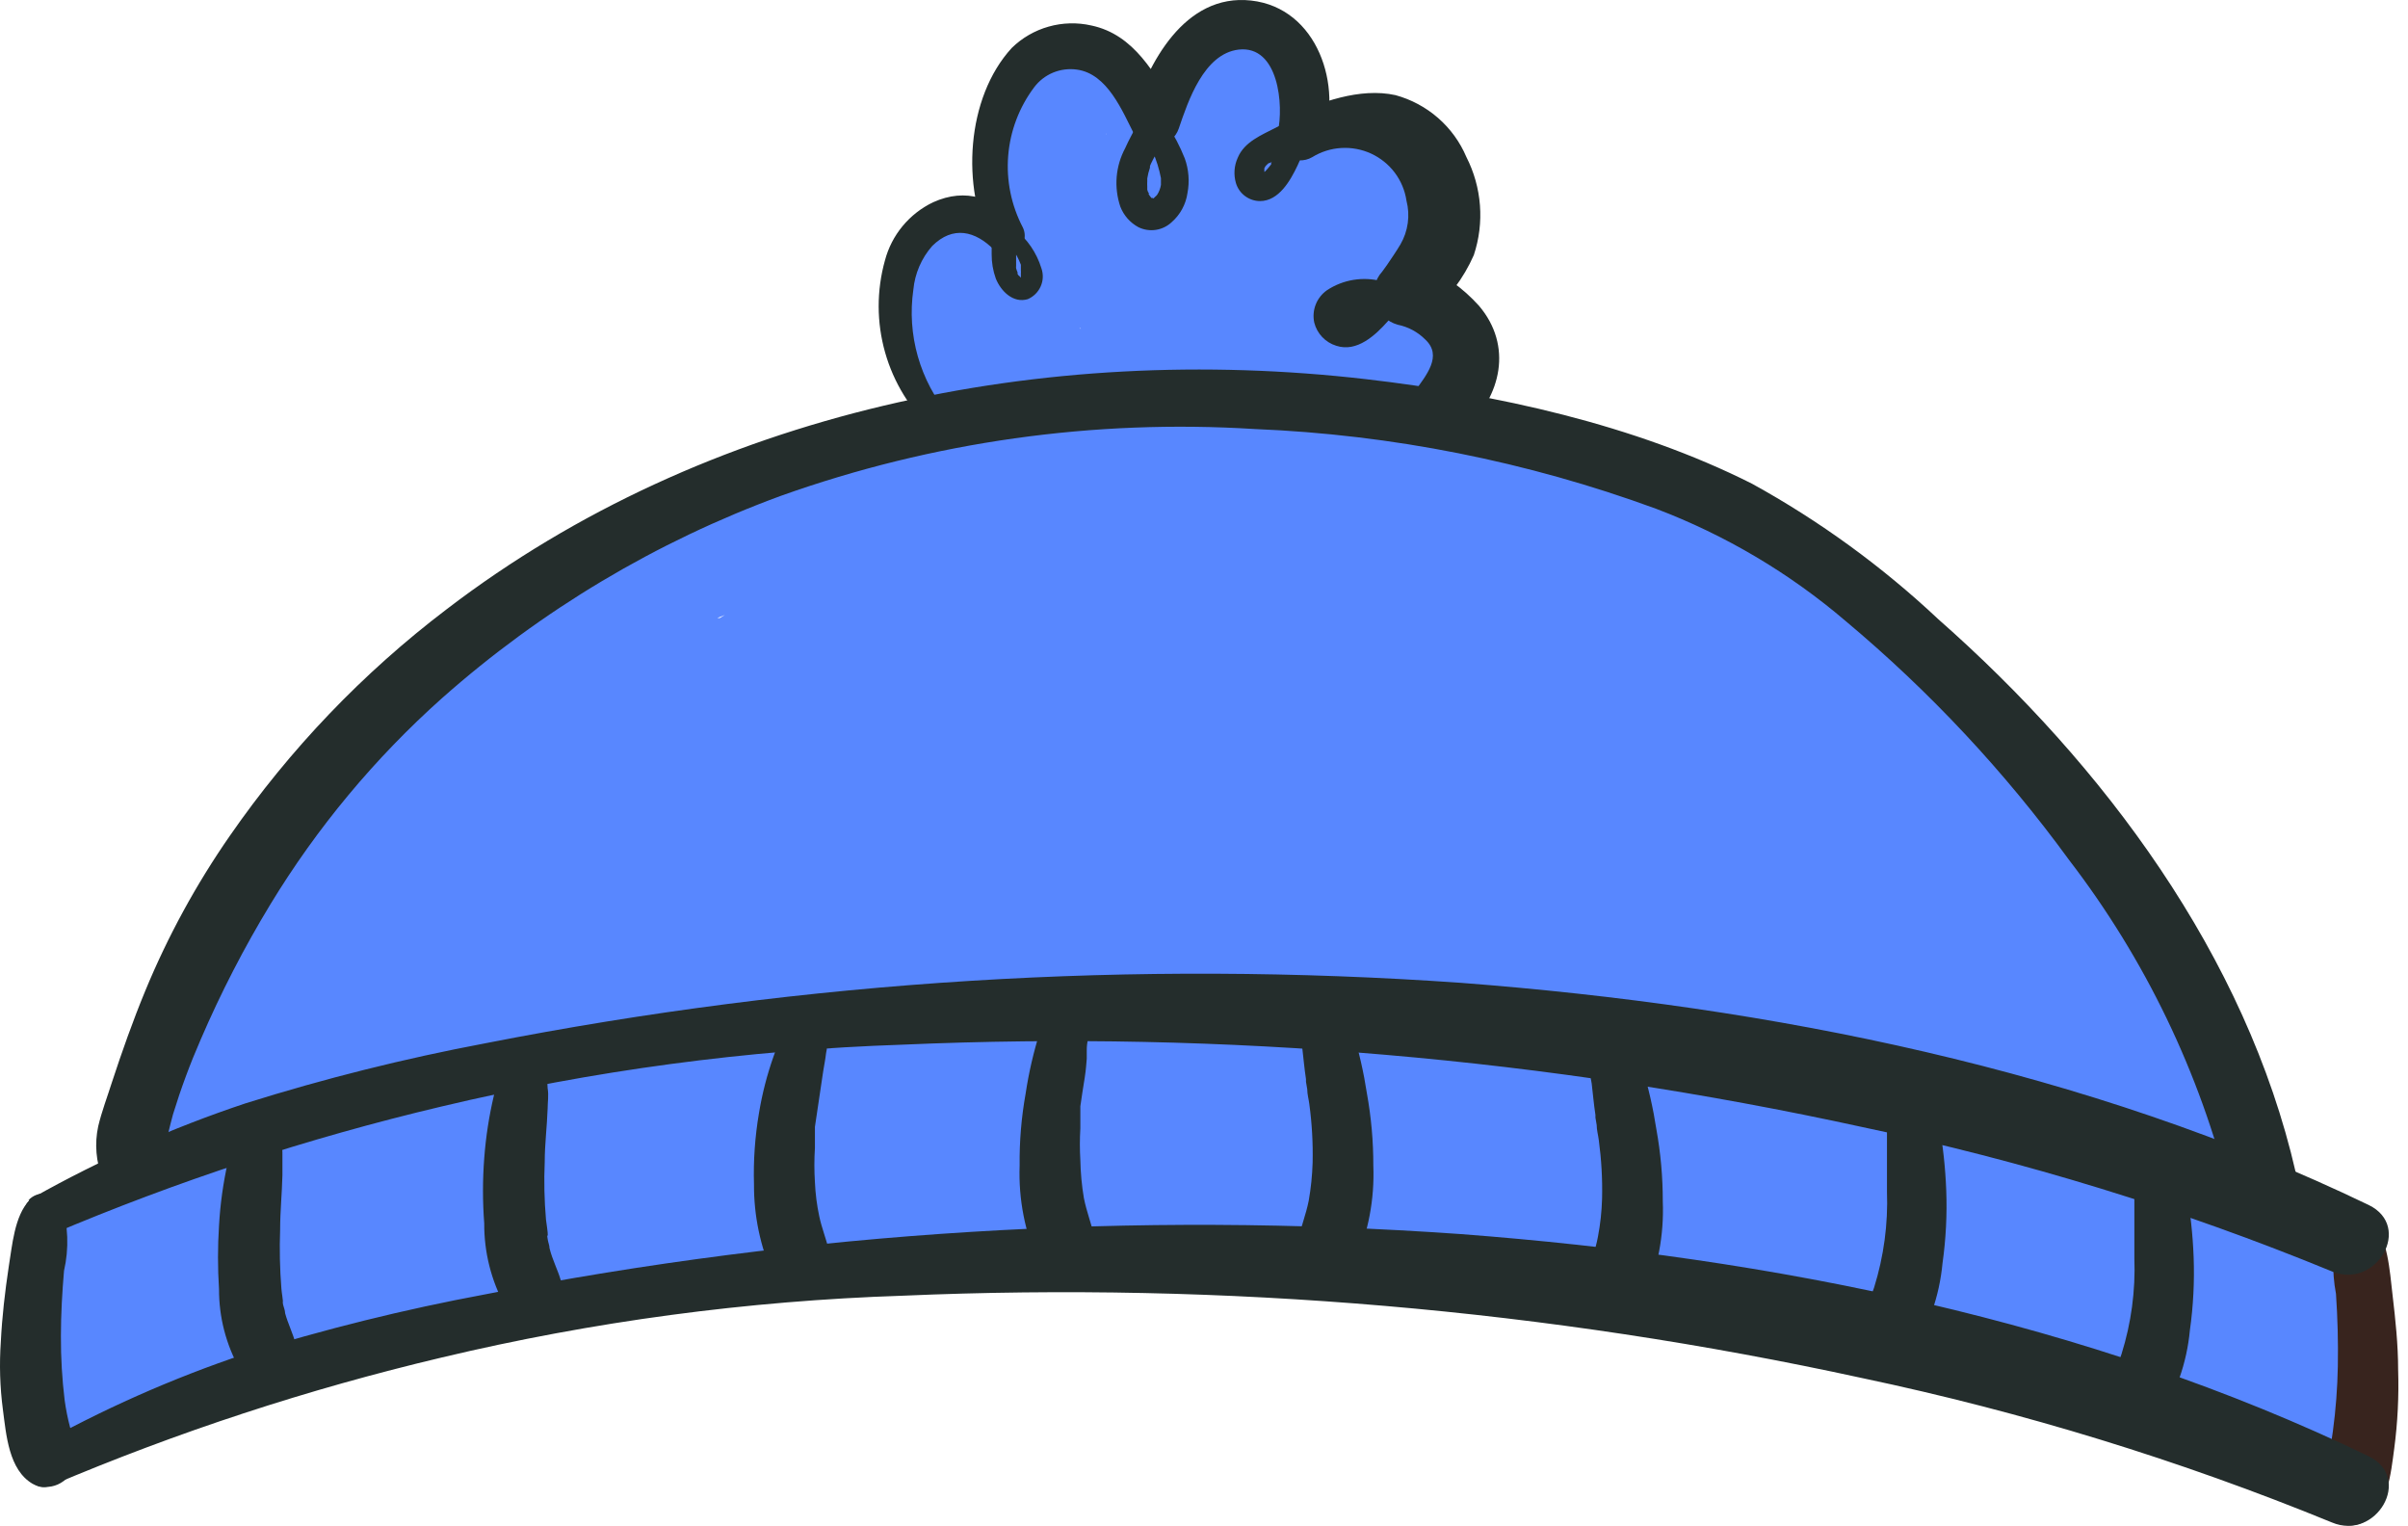 <svg width="131" height="83" viewBox="0 0 131 83" fill="none" xmlns="http://www.w3.org/2000/svg">
<path d="M128.006 68.603C126.743 67.333 125.231 66.334 123.565 65.666C123.756 64.801 123.682 63.899 123.351 63.077C121.464 57.91 118.854 53.034 115.596 48.593C112.687 44.58 109.373 39.827 105.676 36.856C104.075 35.578 103.084 33.885 101.573 32.517C99.461 30.758 97.198 29.187 94.81 27.82C90.301 25.096 85.409 23.852 80.517 22.764L77.981 22.181C78.871 22.271 79.559 21.576 79.615 20.477C79.685 19.14 79.219 17.83 78.319 16.834C77.998 16.527 77.647 16.253 77.27 16.016C77.365 15.788 77.448 15.556 77.518 15.321C78.646 12.697 78.285 9.637 76.177 7.888C75.745 7.522 75.242 7.248 74.699 7.082C74.156 6.916 73.585 6.863 73.021 6.924L72.029 7.081H71.477C71.477 6.935 71.477 6.801 71.477 6.756C71.477 3.819 69.639 1.722 67.148 2.126C65.371 2.476 63.798 3.491 62.752 4.962C62.031 3.986 61.068 3.214 59.956 2.72C59.149 2.384 58.253 2.322 57.407 2.545C56.56 2.768 55.812 3.263 55.279 3.953C54.446 5.166 53.886 6.542 53.635 7.989C53.384 9.435 53.449 10.919 53.824 12.339C53.029 12.117 52.18 12.178 51.425 12.512C50.67 12.845 50.056 13.43 49.688 14.166C49.285 14.7 49.001 15.313 48.855 15.964C48.71 16.616 48.705 17.291 48.842 17.944C48.938 18.276 49.055 18.601 49.192 18.919C49.204 19.052 49.242 19.182 49.304 19.3C49.789 20.264 50.296 21.228 50.826 22.181C50.892 22.337 51.01 22.467 51.159 22.548C51.308 22.629 51.481 22.658 51.649 22.63C51.865 22.896 52.115 23.133 52.393 23.336C51.006 23.471 49.609 23.616 48.222 23.807C48.256 23.764 48.279 23.714 48.29 23.661V23.168C48.324 23.058 48.324 22.941 48.29 22.831C48.266 22.778 48.228 22.731 48.181 22.696C48.133 22.661 48.078 22.638 48.019 22.63C47.962 22.628 47.906 22.638 47.854 22.66C47.801 22.681 47.754 22.714 47.715 22.756C47.677 22.797 47.648 22.846 47.63 22.9C47.613 22.954 47.607 23.011 47.614 23.067V23.571C47.619 23.682 47.667 23.787 47.749 23.863C44.62 24.236 41.56 25.051 38.663 26.284C33.6 28.698 28.846 31.709 24.506 35.253C19.692 39.042 16.457 44.546 13.042 49.961C11.306 52.707 9.457 55.487 7.97 58.447C7.023 60.308 6.583 62.214 8.094 63.817C6.887 64.175 5.681 64.534 4.464 64.87C3.948 65.073 3.495 65.406 3.149 65.837C2.803 66.268 2.576 66.781 2.491 67.326C2.412 67.774 2.356 68.234 2.277 68.682C2.22 68.883 2.19 69.09 2.187 69.299C1.984 70.689 1.792 72.079 1.601 73.469C1.509 74.227 1.601 74.996 1.871 75.711C2.142 77.572 3.506 79.186 5.253 78.278C11.644 75.049 18.949 73.861 25.701 71.888C29.631 70.716 33.619 69.744 37.649 68.973C40.118 70.027 42.834 69.725 45.438 69.511C48.82 69.231 52.111 68.749 55.47 68.547C62.233 68.155 69.154 67.931 75.985 68.054C82.902 68.09 89.796 68.841 96.557 70.296C99.807 71.031 103.005 71.983 106.127 73.144C109.373 74.343 112.428 76.439 115.855 76.653C116.241 76.675 116.628 76.606 116.982 76.451C117.143 76.635 117.325 76.8 117.523 76.944C118.526 77.617 119.665 77.471 120.713 77.942C122.088 78.558 123.441 79.309 124.782 80.016C126.777 81.058 128.852 79.668 128.942 77.011C129.032 74.354 129.832 70.61 128.006 68.603ZM58.717 17.843C58.829 17.843 58.818 17.921 58.717 17.843V17.843ZM60.193 7.328C60.193 7.328 60.193 7.227 60.193 7.249C60.199 7.261 60.202 7.275 60.202 7.288C60.202 7.302 60.199 7.315 60.193 7.328ZM95.633 58.548L92.555 57.819C93.863 57.976 95.171 58.144 96.478 58.335C97.053 58.413 97.605 58.503 98.191 58.604L95.633 58.548ZM39.159 33.616H39.024L39.43 33.448L39.159 33.616ZM71.443 7.653C72.412 8.964 71.533 7.866 71.443 7.653V7.653Z" fill="#5887FF"/>
<path d="M127.217 66.597C126.89 67.83 126.844 69.121 127.082 70.374C127.172 71.682 127.206 72.994 127.183 74.309C127.162 75.494 127.071 76.677 126.913 77.852C126.833 78.451 126.72 79.047 126.575 79.634C126.281 80.344 126.207 81.124 126.36 81.876C126.433 82.102 126.556 82.309 126.721 82.481C126.886 82.653 127.087 82.785 127.311 82.868C127.534 82.951 127.774 82.983 128.012 82.96C128.249 82.938 128.478 82.863 128.682 82.739C129.9 81.955 130.069 80.139 130.249 78.805C130.439 77.374 130.51 75.931 130.463 74.489C130.463 73.132 130.317 71.776 130.159 70.43C130.001 69.085 129.911 67.392 129.032 66.35C128.907 66.226 128.755 66.133 128.587 66.078C128.42 66.024 128.242 66.009 128.068 66.035C127.893 66.061 127.728 66.128 127.584 66.229C127.44 66.331 127.322 66.464 127.24 66.619L127.217 66.597Z" fill="#38241E"/>
<path d="M2.762 80.812C9.637 77.892 16.749 75.56 24.021 73.839C32.246 71.879 40.649 70.752 49.101 70.476C66.631 69.716 84.186 71.223 101.325 74.96C110.057 76.801 118.603 79.427 126.856 82.807C129.269 83.827 131.286 80.386 128.863 79.209C113.555 71.821 96.343 68.402 79.469 67.124C61.719 65.868 43.88 66.968 26.422 70.397C22.003 71.218 17.636 72.3 13.346 73.637C9.355 74.973 5.501 76.685 1.838 78.749C0.71 79.354 1.567 81.327 2.762 80.8V80.812Z" fill="#242D2C"/>
<path d="M2.762 67.156C9.637 64.237 16.749 61.905 24.021 60.184C32.247 58.229 40.649 57.102 49.101 56.821C66.631 56.055 84.187 57.562 101.325 61.305C110.06 63.135 118.606 65.762 126.856 69.152C129.269 70.161 131.286 66.719 128.863 65.542C113.555 58.166 96.343 54.747 79.469 53.457C61.718 52.21 43.88 53.315 26.422 56.742C22.002 57.574 17.636 58.667 13.346 60.016C9.356 61.347 5.502 63.056 1.838 65.116C0.71 65.733 1.567 67.706 2.762 67.179V67.156Z" fill="#242D2C"/>
<path d="M1.601 65.285C0.778 66.148 0.665 67.763 0.474 68.906C0.271 70.251 0.113 71.619 0.045 72.975C-0.041 74.209 -0.004 75.448 0.158 76.675C0.338 78.031 0.474 79.959 1.781 80.71C1.991 80.815 2.222 80.872 2.457 80.878C2.693 80.884 2.926 80.838 3.141 80.744C3.356 80.649 3.548 80.509 3.703 80.333C3.857 80.157 3.971 79.949 4.036 79.724C4.181 79.019 4.102 78.286 3.81 77.628C3.683 77.144 3.585 76.654 3.517 76.159C3.377 75.002 3.309 73.838 3.314 72.673C3.314 71.484 3.382 70.296 3.483 69.119C3.761 67.91 3.714 66.65 3.348 65.464C3.258 65.314 3.133 65.186 2.985 65.092C2.836 64.998 2.667 64.94 2.492 64.923C2.316 64.905 2.139 64.929 1.975 64.992C1.81 65.055 1.663 65.155 1.544 65.285H1.601Z" fill="#242D2C"/>
<path d="M58.018 54.052C57.632 54.26 57.3 54.554 57.05 54.913C56.799 55.271 56.636 55.682 56.575 56.114C56.229 57.214 55.969 58.338 55.797 59.478C55.565 60.772 55.455 62.086 55.47 63.401C55.404 65.224 55.758 67.038 56.507 68.704C56.724 69.046 57.058 69.299 57.447 69.416C57.836 69.534 58.255 69.507 58.626 69.343C58.995 69.172 59.29 68.876 59.459 68.508C59.629 68.141 59.661 67.725 59.551 67.336C59.393 66.607 59.111 65.912 58.965 65.161C58.85 64.479 58.786 63.79 58.773 63.099C58.739 62.527 58.739 61.955 58.773 61.383V61.047C58.773 61.047 58.773 60.61 58.773 60.812C58.773 61.013 58.773 60.554 58.773 60.565C58.773 60.576 58.773 60.307 58.773 60.173C58.84 59.657 58.931 59.141 59.01 58.626C59.089 58.11 59.089 57.931 59.122 57.583C59.122 57.583 59.122 57.157 59.122 57.336C59.122 57.516 59.122 57.101 59.122 57.101C59.122 56.72 59.224 56.35 59.28 55.98C59.353 55.689 59.353 55.385 59.28 55.094C59.28 54.949 59.28 55.419 59.28 55.24C59.28 55.061 59.28 55.15 59.28 55.442C59.328 55.251 59.324 55.05 59.269 54.861C59.214 54.672 59.109 54.501 58.966 54.364C58.824 54.228 58.647 54.131 58.455 54.084C58.263 54.037 58.061 54.042 57.871 54.097L58.018 54.052Z" fill="#242D2C"/>
<path d="M43.556 55.487C42.665 55.779 42.361 56.676 42.079 57.471C41.726 58.471 41.462 59.498 41.29 60.543C41.071 61.828 40.98 63.131 41.019 64.433C41.011 66.123 41.36 67.796 42.045 69.343C42.264 69.671 42.593 69.912 42.972 70.024C43.352 70.136 43.759 70.112 44.123 69.956C44.487 69.799 44.784 69.521 44.962 69.17C45.141 68.818 45.189 68.415 45.1 68.032C44.953 67.404 44.705 66.799 44.57 66.16C44.439 65.547 44.36 64.924 44.333 64.299C44.294 63.679 44.294 63.057 44.333 62.438C44.333 62.225 44.333 62.012 44.333 61.799C44.333 61.317 44.333 61.978 44.333 61.698C44.333 61.418 44.333 61.429 44.333 61.294C44.469 60.364 44.615 59.422 44.75 58.492C44.807 58.077 44.897 57.673 44.942 57.27C45.004 57.023 45.004 56.765 44.942 56.519C44.942 56.519 44.942 56.844 44.942 56.698C44.942 56.552 44.942 56.698 44.942 56.889C44.99 56.696 44.987 56.495 44.931 56.304C44.876 56.114 44.77 55.941 44.626 55.804C44.482 55.668 44.303 55.572 44.109 55.526C43.915 55.48 43.713 55.486 43.522 55.543L43.556 55.487Z" fill="#242D2C"/>
<path d="M28.214 57.572C27.84 57.766 27.52 58.05 27.286 58.399C27.051 58.748 26.909 59.15 26.873 59.568C26.606 60.696 26.429 61.843 26.343 62.998C26.253 64.177 26.253 65.362 26.343 66.541C26.334 68.106 26.721 69.648 27.47 71.025C27.692 71.359 28.025 71.604 28.412 71.716C28.798 71.827 29.212 71.798 29.579 71.633C29.946 71.468 30.241 71.179 30.413 70.817C30.584 70.454 30.62 70.043 30.514 69.657C30.345 69.063 30.052 68.536 29.894 67.886C29.894 67.74 29.826 67.594 29.804 67.449C29.781 67.303 29.725 67.045 29.804 67.258C29.804 66.956 29.736 66.642 29.702 66.328C29.612 65.288 29.589 64.243 29.634 63.2C29.634 62.236 29.759 61.272 29.792 60.308C29.792 59.949 29.86 59.579 29.792 59.187C29.789 58.986 29.759 58.786 29.702 58.593C29.589 58.223 29.702 58.817 29.702 58.94C29.804 58.189 29.172 57.247 28.293 57.606L28.214 57.572Z" fill="#242D2C"/>
<path d="M13.73 61.16C13.352 61.356 13.031 61.646 12.798 62.001C12.565 62.357 12.428 62.766 12.399 63.189C12.143 64.332 11.98 65.494 11.915 66.664C11.841 67.814 11.841 68.967 11.915 70.117C11.909 71.639 12.297 73.137 13.042 74.466C13.263 74.801 13.597 75.046 13.984 75.157C14.37 75.269 14.784 75.239 15.151 75.074C15.517 74.91 15.813 74.62 15.984 74.258C16.156 73.896 16.192 73.485 16.085 73.099C15.939 72.527 15.657 71.978 15.511 71.428C15.511 71.271 15.432 71.103 15.398 70.946C15.364 70.789 15.398 70.711 15.398 70.946C15.398 70.666 15.33 70.374 15.308 70.083C15.223 69.013 15.201 67.939 15.24 66.866C15.24 65.89 15.341 64.915 15.364 63.928C15.364 63.57 15.364 63.2 15.364 62.807C15.374 62.594 15.343 62.382 15.274 62.18C15.161 61.866 15.274 61.888 15.274 62.527C15.364 61.776 14.744 60.846 13.854 61.193L13.73 61.16Z" fill="#242D2C"/>
<path d="M70.766 55.498C70.766 55.229 70.766 55.151 70.766 55.252C70.766 55.352 70.766 55.252 70.766 55.151C70.766 55.05 70.766 55.039 70.766 55.151C70.693 55.453 70.693 55.768 70.766 56.07C70.766 56.316 70.766 55.846 70.766 56.07C70.76 56.163 70.76 56.257 70.766 56.35C70.766 56.563 70.766 56.776 70.845 56.989C70.913 57.561 70.958 58.11 71.048 58.693V58.839L71.116 59.242C71.116 59.511 71.195 59.781 71.229 60.05C71.373 61.108 71.433 62.176 71.409 63.245C71.388 63.94 71.317 64.633 71.195 65.319C71.048 66.058 70.766 66.753 70.609 67.493C70.53 67.881 70.591 68.284 70.781 68.631C70.971 68.978 71.278 69.248 71.648 69.392C72.018 69.537 72.427 69.547 72.804 69.421C73.181 69.295 73.501 69.041 73.708 68.704C74.44 67.034 74.783 65.222 74.712 63.401C74.714 62.082 74.597 60.765 74.362 59.467C74.188 58.329 73.932 57.205 73.596 56.104C73.528 55.675 73.357 55.269 73.098 54.919C72.839 54.57 72.5 54.288 72.108 54.097C71.262 53.772 70.575 54.781 70.766 55.509V55.498Z" fill="#242D2C"/>
<path d="M86.502 57.448C86.502 57.179 86.502 57.101 86.502 57.202C86.502 57.303 86.502 57.202 86.502 57.101C86.502 57 86.502 56.989 86.502 57.101C86.429 57.403 86.429 57.718 86.502 58.02C86.502 58.267 86.502 57.796 86.502 58.02V58.3C86.502 58.513 86.559 58.726 86.592 58.939C86.66 59.511 86.705 60.06 86.795 60.643V60.789L86.863 61.193C86.863 61.462 86.942 61.731 86.976 62C87.12 63.058 87.181 64.127 87.156 65.195C87.137 65.891 87.062 66.585 86.931 67.269C86.795 68.009 86.513 68.704 86.356 69.444C86.277 69.831 86.338 70.234 86.528 70.581C86.718 70.928 87.025 71.198 87.395 71.342C87.765 71.487 88.174 71.497 88.551 71.371C88.928 71.246 89.248 70.992 89.456 70.654C90.188 68.984 90.531 67.172 90.459 65.352C90.461 64.032 90.344 62.715 90.109 61.417C89.935 60.279 89.679 59.155 89.343 58.054C89.275 57.625 89.105 57.219 88.846 56.87C88.587 56.52 88.247 56.238 87.855 56.047C87.01 55.722 86.322 56.731 86.513 57.46L86.502 57.448Z" fill="#242D2C"/>
<path d="M102.779 59.994C102.779 59.904 102.869 59.658 102.779 59.882C102.693 60.076 102.651 60.286 102.655 60.498C102.655 60.868 102.655 61.238 102.655 61.619C102.655 62.684 102.655 63.749 102.655 64.814C102.719 66.579 102.482 68.341 101.956 70.027C101.72 70.767 101.325 71.428 101.077 72.168C100.57 73.704 102.914 75.049 103.929 73.727C104.909 72.221 105.508 70.501 105.676 68.716C105.862 67.398 105.93 66.066 105.879 64.736C105.832 63.517 105.701 62.304 105.484 61.104C105.479 60.696 105.38 60.294 105.197 59.929C105.013 59.565 104.749 59.246 104.425 58.996C104.251 58.902 104.056 58.854 103.858 58.859C103.66 58.863 103.467 58.919 103.298 59.022C103.129 59.124 102.99 59.269 102.895 59.441C102.8 59.614 102.752 59.808 102.757 60.005L102.779 59.994Z" fill="#242D2C"/>
<path d="M116.238 63.637C116.238 63.547 116.328 63.289 116.238 63.514C116.163 63.711 116.122 63.919 116.114 64.13C116.114 64.5 116.114 64.881 116.114 65.251C116.114 66.316 116.114 67.381 116.114 68.446C116.179 70.207 115.943 71.966 115.415 73.648C115.178 74.388 114.784 75.06 114.536 75.8C114.017 77.325 116.373 78.681 117.377 77.347C118.366 75.849 118.97 74.132 119.135 72.347C119.321 71.029 119.388 69.698 119.338 68.368C119.291 67.146 119.159 65.928 118.943 64.724C118.935 64.319 118.835 63.92 118.652 63.557C118.469 63.194 118.206 62.877 117.884 62.628C117.71 62.533 117.515 62.486 117.317 62.49C117.119 62.495 116.926 62.551 116.757 62.653C116.588 62.756 116.449 62.9 116.354 63.073C116.259 63.246 116.211 63.44 116.216 63.637H116.238Z" fill="#242D2C"/>
<path d="M7.395 64.601C8.018 64.061 8.515 63.391 8.849 62.639C9.097 61.989 9.221 61.283 9.412 60.61C9.837 59.222 10.341 57.86 10.923 56.53C12.013 53.998 13.279 51.544 14.71 49.187C17.248 45.013 20.393 41.235 24.044 37.976C29.443 33.19 35.699 29.456 42.485 26.968C50.74 24.025 59.512 22.789 68.264 23.336C75.725 23.64 83.092 25.104 90.098 27.674C93.865 29.104 97.354 31.171 100.412 33.784C104.979 37.607 109.059 41.97 112.563 46.777C116.696 52.159 119.669 58.329 121.299 64.904C121.829 67.247 125.436 66.159 124.895 63.783C122.19 51.978 114.435 41.597 105.451 33.683C102.394 30.81 98.986 28.331 95.306 26.306C88.915 23.089 81.374 21.441 74.306 20.623C56.834 18.605 38.416 22.338 24.303 33.134C19.74 36.6 15.757 40.762 12.501 45.465C10.669 48.103 9.127 50.929 7.902 53.895C7.226 55.532 6.639 57.191 6.087 58.873C5.839 59.657 5.535 60.453 5.343 61.26C5.139 62.208 5.221 63.195 5.58 64.097C5.643 64.272 5.749 64.43 5.889 64.554C6.028 64.679 6.197 64.767 6.379 64.811C6.562 64.854 6.752 64.851 6.934 64.803C7.115 64.755 7.281 64.662 7.417 64.534L7.395 64.601Z" fill="#242D2C"/>
<path d="M51.638 22.607C50.849 21.664 50.268 20.568 49.932 19.388C49.596 18.208 49.513 16.971 49.688 15.757C49.771 14.878 50.129 14.046 50.713 13.381C51.84 12.26 53.058 12.551 54.095 13.605C54.94 14.468 56.113 13.325 55.639 12.361C55.013 11.162 54.739 9.812 54.848 8.466C54.958 7.12 55.447 5.831 56.259 4.749C56.524 4.396 56.879 4.12 57.287 3.95C57.696 3.781 58.143 3.724 58.581 3.785C60.249 4.009 61.05 6.027 61.737 7.372C62.301 8.493 63.8 7.977 64.127 6.991C64.634 5.5 65.491 2.922 67.385 2.697C69.572 2.451 69.842 5.758 69.515 7.181C69.459 7.421 69.474 7.672 69.56 7.903C69.645 8.133 69.797 8.334 69.997 8.48C70.196 8.625 70.434 8.71 70.681 8.722C70.928 8.734 71.173 8.674 71.386 8.549C71.863 8.255 72.405 8.083 72.965 8.05C73.525 8.016 74.084 8.121 74.593 8.355C75.101 8.59 75.543 8.947 75.879 9.393C76.215 9.84 76.433 10.363 76.515 10.915C76.722 11.719 76.605 12.572 76.188 13.291C75.963 13.672 75.704 14.042 75.456 14.412L75.196 14.771C74.993 14.995 74.851 15.267 74.783 15.561C74.716 15.855 74.724 16.162 74.809 16.451C74.894 16.741 75.051 17.004 75.267 17.216C75.483 17.428 75.749 17.582 76.042 17.663C76.611 17.778 77.133 18.059 77.541 18.47C78.488 19.356 77.597 20.41 76.932 21.329C75.726 23.011 78.353 24.625 79.716 23.358C81.666 21.553 82.309 18.807 80.46 16.632C79.59 15.664 78.517 14.899 77.316 14.39L77.733 17.125C78.79 16.244 79.627 15.131 80.179 13.874C80.468 13.002 80.582 12.082 80.512 11.166C80.442 10.25 80.191 9.357 79.773 8.538C79.428 7.724 78.902 6.998 78.234 6.416C77.566 5.833 76.774 5.409 75.918 5.175C73.979 4.749 71.792 5.556 70.067 6.363L71.939 7.72C73.066 4.704 71.691 0.433 68.061 0.029C64.431 -0.374 62.425 3.482 61.58 6.318L63.969 5.948C62.842 4.043 61.715 1.879 59.37 1.386C58.604 1.212 57.805 1.233 57.049 1.447C56.293 1.66 55.602 2.059 55.042 2.608C52.551 5.321 52.291 10.197 53.915 13.358L55.459 12.125C54.095 10.78 52.562 10.186 50.758 11.004C50.118 11.311 49.553 11.753 49.101 12.299C48.65 12.845 48.323 13.482 48.143 14.165C47.684 15.805 47.688 17.537 48.153 19.175C48.618 20.812 49.527 22.29 50.781 23.448C50.903 23.545 51.057 23.592 51.212 23.581C51.368 23.57 51.514 23.501 51.62 23.388C51.727 23.275 51.787 23.126 51.788 22.971C51.789 22.815 51.731 22.666 51.626 22.551L51.638 22.607Z" fill="#242D2C"/>
<path d="M53.779 12.495C53.779 12.495 53.87 12.596 53.779 12.495C53.797 12.538 53.823 12.577 53.856 12.61C53.889 12.643 53.928 12.668 53.971 12.686L54.208 12.775H54.309H54.411C54.914 13.218 55.301 13.776 55.538 14.401C55.543 14.468 55.543 14.536 55.538 14.603C55.538 14.603 55.538 14.681 55.538 14.715C55.538 14.749 55.538 14.592 55.538 14.715C55.544 14.767 55.544 14.82 55.538 14.872V14.962C55.538 15.085 55.538 14.962 55.538 14.962C55.533 15.01 55.533 15.059 55.538 15.107C55.538 15.242 55.594 15.018 55.538 15.107C55.481 15.197 55.605 15.107 55.538 15.107C55.47 15.107 55.628 15.107 55.538 15.107C55.538 15.107 55.696 15.107 55.628 15.107H55.56C55.56 15.107 55.696 15.186 55.617 15.107C55.591 15.101 55.564 15.101 55.538 15.107C55.538 15.107 55.662 15.208 55.538 15.107C55.414 15.006 55.538 15.107 55.538 15.107C55.538 15.107 55.459 15.006 55.414 14.984C55.369 14.962 55.481 15.074 55.414 14.984L55.358 14.905V14.816C55.358 14.704 55.358 14.939 55.358 14.816C55.326 14.743 55.3 14.668 55.279 14.592C55.273 14.551 55.273 14.509 55.279 14.468C55.279 14.468 55.279 14.412 55.279 14.39C55.279 14.367 55.279 14.468 55.279 14.39C55.279 14.166 55.279 13.941 55.279 13.717C55.279 13.493 55.279 13.269 55.279 13.045C55.292 12.769 55.266 12.494 55.2 12.226C55.155 12.092 55.068 11.976 54.953 11.893C54.838 11.811 54.699 11.766 54.557 11.767C54.417 11.776 54.283 11.828 54.173 11.916C54.064 12.005 53.986 12.125 53.948 12.26C53.909 12.531 53.909 12.807 53.948 13.078C53.948 13.325 53.948 13.572 53.948 13.818C53.944 14.273 54.02 14.724 54.174 15.152C54.444 15.825 55.109 16.509 55.91 16.273C56.225 16.139 56.477 15.89 56.615 15.578C56.754 15.266 56.767 14.914 56.654 14.592C56.395 13.746 55.884 13 55.188 12.45C54.962 12.23 54.683 12.072 54.377 11.991H54.027C53.948 11.991 54.095 11.991 54.027 11.991H53.903H53.791H53.7C53.675 12 53.651 12.015 53.632 12.034C53.613 12.054 53.598 12.077 53.588 12.102C53.579 12.128 53.575 12.155 53.576 12.182C53.578 12.21 53.586 12.236 53.599 12.26L53.779 12.495Z" fill="#242D2C"/>
<path d="M61.58 5.478C61.974 6.397 62.324 7.327 62.707 8.247C62.913 8.71 63.064 9.195 63.158 9.693C63.158 9.85 63.158 9.603 63.158 9.749V10.052C63.158 9.962 63.158 10.052 63.158 10.052C63.128 10.243 63.059 10.426 62.955 10.59C62.919 10.636 62.878 10.678 62.831 10.713C62.831 10.713 62.673 10.881 62.741 10.791C62.808 10.702 62.741 10.791 62.741 10.791C62.921 10.791 62.82 10.791 62.741 10.791C62.921 10.791 62.853 10.791 62.741 10.791C62.628 10.791 62.842 10.881 62.741 10.791C62.639 10.702 62.831 10.915 62.741 10.791C62.651 10.668 62.741 10.791 62.673 10.791C62.65 10.762 62.623 10.736 62.594 10.713C62.594 10.713 62.707 10.87 62.594 10.713L62.481 10.556C62.487 10.526 62.487 10.496 62.481 10.466C62.481 10.388 62.549 10.657 62.481 10.522L62.414 10.32V10.152C62.414 10.007 62.414 10.264 62.414 10.152C62.408 10.055 62.408 9.958 62.414 9.861C62.414 9.861 62.414 9.76 62.414 9.704C62.414 9.648 62.414 9.704 62.414 9.704C62.445 9.506 62.494 9.311 62.56 9.121C62.56 9.121 62.56 8.987 62.56 9.121C62.56 9.256 62.56 9.054 62.56 9.031C62.56 9.009 62.662 8.807 62.718 8.695C62.944 8.247 63.203 7.821 63.428 7.383C63.654 6.946 64.195 6.105 64.026 5.478C63.988 5.358 63.923 5.248 63.836 5.157C63.749 5.065 63.642 4.995 63.524 4.951C63.406 4.906 63.279 4.889 63.153 4.901C63.027 4.913 62.905 4.953 62.797 5.018C62.562 5.174 62.39 5.409 62.312 5.679C62.307 5.735 62.307 5.792 62.312 5.848C62.312 5.747 62.312 5.848 62.312 5.848C62.188 6.128 62.053 6.397 61.918 6.666C61.681 7.137 61.422 7.585 61.208 8.067C60.95 8.551 60.794 9.081 60.749 9.627C60.705 10.172 60.773 10.721 60.948 11.24C61.133 11.72 61.485 12.118 61.94 12.361C62.231 12.501 62.559 12.551 62.879 12.503C63.198 12.455 63.496 12.312 63.733 12.092C64.205 11.682 64.513 11.117 64.601 10.5C64.721 9.87 64.671 9.22 64.454 8.617C64.193 7.961 63.864 7.333 63.473 6.744C63.132 6.137 62.681 5.598 62.143 5.153C61.929 4.996 61.501 5.153 61.636 5.455L61.58 5.478Z" fill="#242D2C"/>
<path d="M70.316 6.004C70.186 6.669 69.978 7.316 69.696 7.932C69.544 8.255 69.363 8.562 69.154 8.852C69.158 8.881 69.158 8.911 69.154 8.941C69.222 8.852 69.154 8.941 69.154 8.941L69.008 9.121L68.85 9.3L68.749 9.39C68.659 9.479 68.749 9.39 68.749 9.39C68.723 9.384 68.696 9.384 68.67 9.39C68.828 9.278 68.67 9.39 68.67 9.39C68.67 9.39 68.861 9.39 68.67 9.39C68.67 9.39 68.76 9.39 68.782 9.39C68.782 9.39 68.861 9.39 68.782 9.39C68.906 9.502 68.861 9.479 68.782 9.39C68.704 9.3 68.782 9.524 68.782 9.39C68.782 9.255 68.782 9.502 68.782 9.39C68.788 9.352 68.788 9.315 68.782 9.278C68.782 9.165 68.782 9.278 68.782 9.278C68.782 9.278 68.782 9.121 68.782 9.087C68.782 9.053 68.782 9.165 68.782 9.154C68.801 9.111 68.823 9.07 68.85 9.031C68.85 9.031 68.94 8.896 68.85 9.031C68.76 9.165 68.85 9.031 68.85 9.031L69.031 8.852C68.918 8.952 69.031 8.852 69.109 8.852L69.312 8.717C69.662 8.526 70.011 8.336 70.361 8.168C70.71 8 71.172 7.787 71.578 7.596L71.77 7.517L72.063 7.383C72.235 7.338 72.396 7.257 72.535 7.148C72.675 7.038 72.79 6.9 72.874 6.744C72.924 6.651 72.951 6.547 72.955 6.442C72.959 6.337 72.939 6.232 72.897 6.135C72.855 6.038 72.791 5.952 72.712 5.883C72.632 5.814 72.537 5.763 72.435 5.735C72.258 5.693 72.075 5.689 71.896 5.722C71.717 5.755 71.548 5.824 71.398 5.926L70.71 6.262L69.425 6.935C68.647 7.338 67.7 7.708 67.34 8.571C67.138 9.007 67.102 9.501 67.238 9.961C67.323 10.242 67.495 10.488 67.731 10.663C67.966 10.839 68.252 10.935 68.546 10.937C69.572 10.937 70.203 9.816 70.586 9.008C71.033 8.085 71.264 7.074 71.262 6.049C71.264 5.927 71.22 5.808 71.139 5.716C71.058 5.624 70.945 5.565 70.823 5.551C70.701 5.537 70.578 5.569 70.478 5.64C70.378 5.711 70.308 5.817 70.282 5.937L70.316 6.004Z" fill="#242D2C"/>
<path d="M77.225 13.784C76.921 13.884 76.646 14.057 76.425 14.289L75.76 14.894C75.343 15.275 74.926 15.656 74.531 16.015C74.328 16.217 74.137 16.419 73.923 16.609C73.773 16.754 73.611 16.886 73.438 17.002C73.291 17.091 73.438 17.002 73.325 17.002H73.167C73.257 17.002 73.257 17.002 73.167 17.002C73.269 17.002 73.257 17.002 73.167 17.002C73.221 17.01 73.269 17.038 73.303 17.08L73.179 16.979C73.246 17.058 73.246 17.047 73.179 16.979C73.179 17.069 73.179 17.069 73.179 16.979C73.195 17.026 73.195 17.078 73.179 17.125C73.187 17.154 73.187 17.185 73.179 17.215C73.217 17.171 73.258 17.13 73.303 17.091C73.19 17.181 73.427 17.024 73.449 17.013C73.472 17.002 73.449 17.013 73.449 17.013H73.618C73.618 17.013 73.968 16.946 73.799 17.013H74.148C74.148 17.013 74.509 17.013 74.351 17.013H74.7C75.196 17.114 75.692 17.248 76.177 17.372C76.792 17.567 77.427 17.691 78.071 17.741C78.26 17.732 78.44 17.663 78.586 17.544C78.732 17.424 78.836 17.261 78.881 17.079C78.927 16.896 78.912 16.704 78.839 16.531C78.766 16.357 78.639 16.212 78.477 16.116C77.917 15.883 77.33 15.721 76.729 15.634C76.222 15.522 75.704 15.387 75.174 15.298C74.672 15.165 74.147 15.139 73.634 15.222C73.121 15.305 72.632 15.495 72.198 15.78C71.919 15.973 71.703 16.245 71.579 16.56C71.454 16.875 71.427 17.22 71.499 17.551C71.574 17.844 71.723 18.114 71.932 18.334C72.141 18.553 72.403 18.716 72.694 18.806C73.821 19.177 74.824 18.235 75.512 17.461C75.94 16.991 76.357 16.508 76.763 16.015L77.372 15.275C77.615 15.017 77.797 14.706 77.902 14.367C77.92 14.283 77.916 14.197 77.891 14.115C77.865 14.033 77.82 13.959 77.757 13.899C77.695 13.84 77.619 13.797 77.536 13.775C77.453 13.753 77.365 13.752 77.282 13.773L77.225 13.784Z" fill="#242D2C"/>
</svg>
